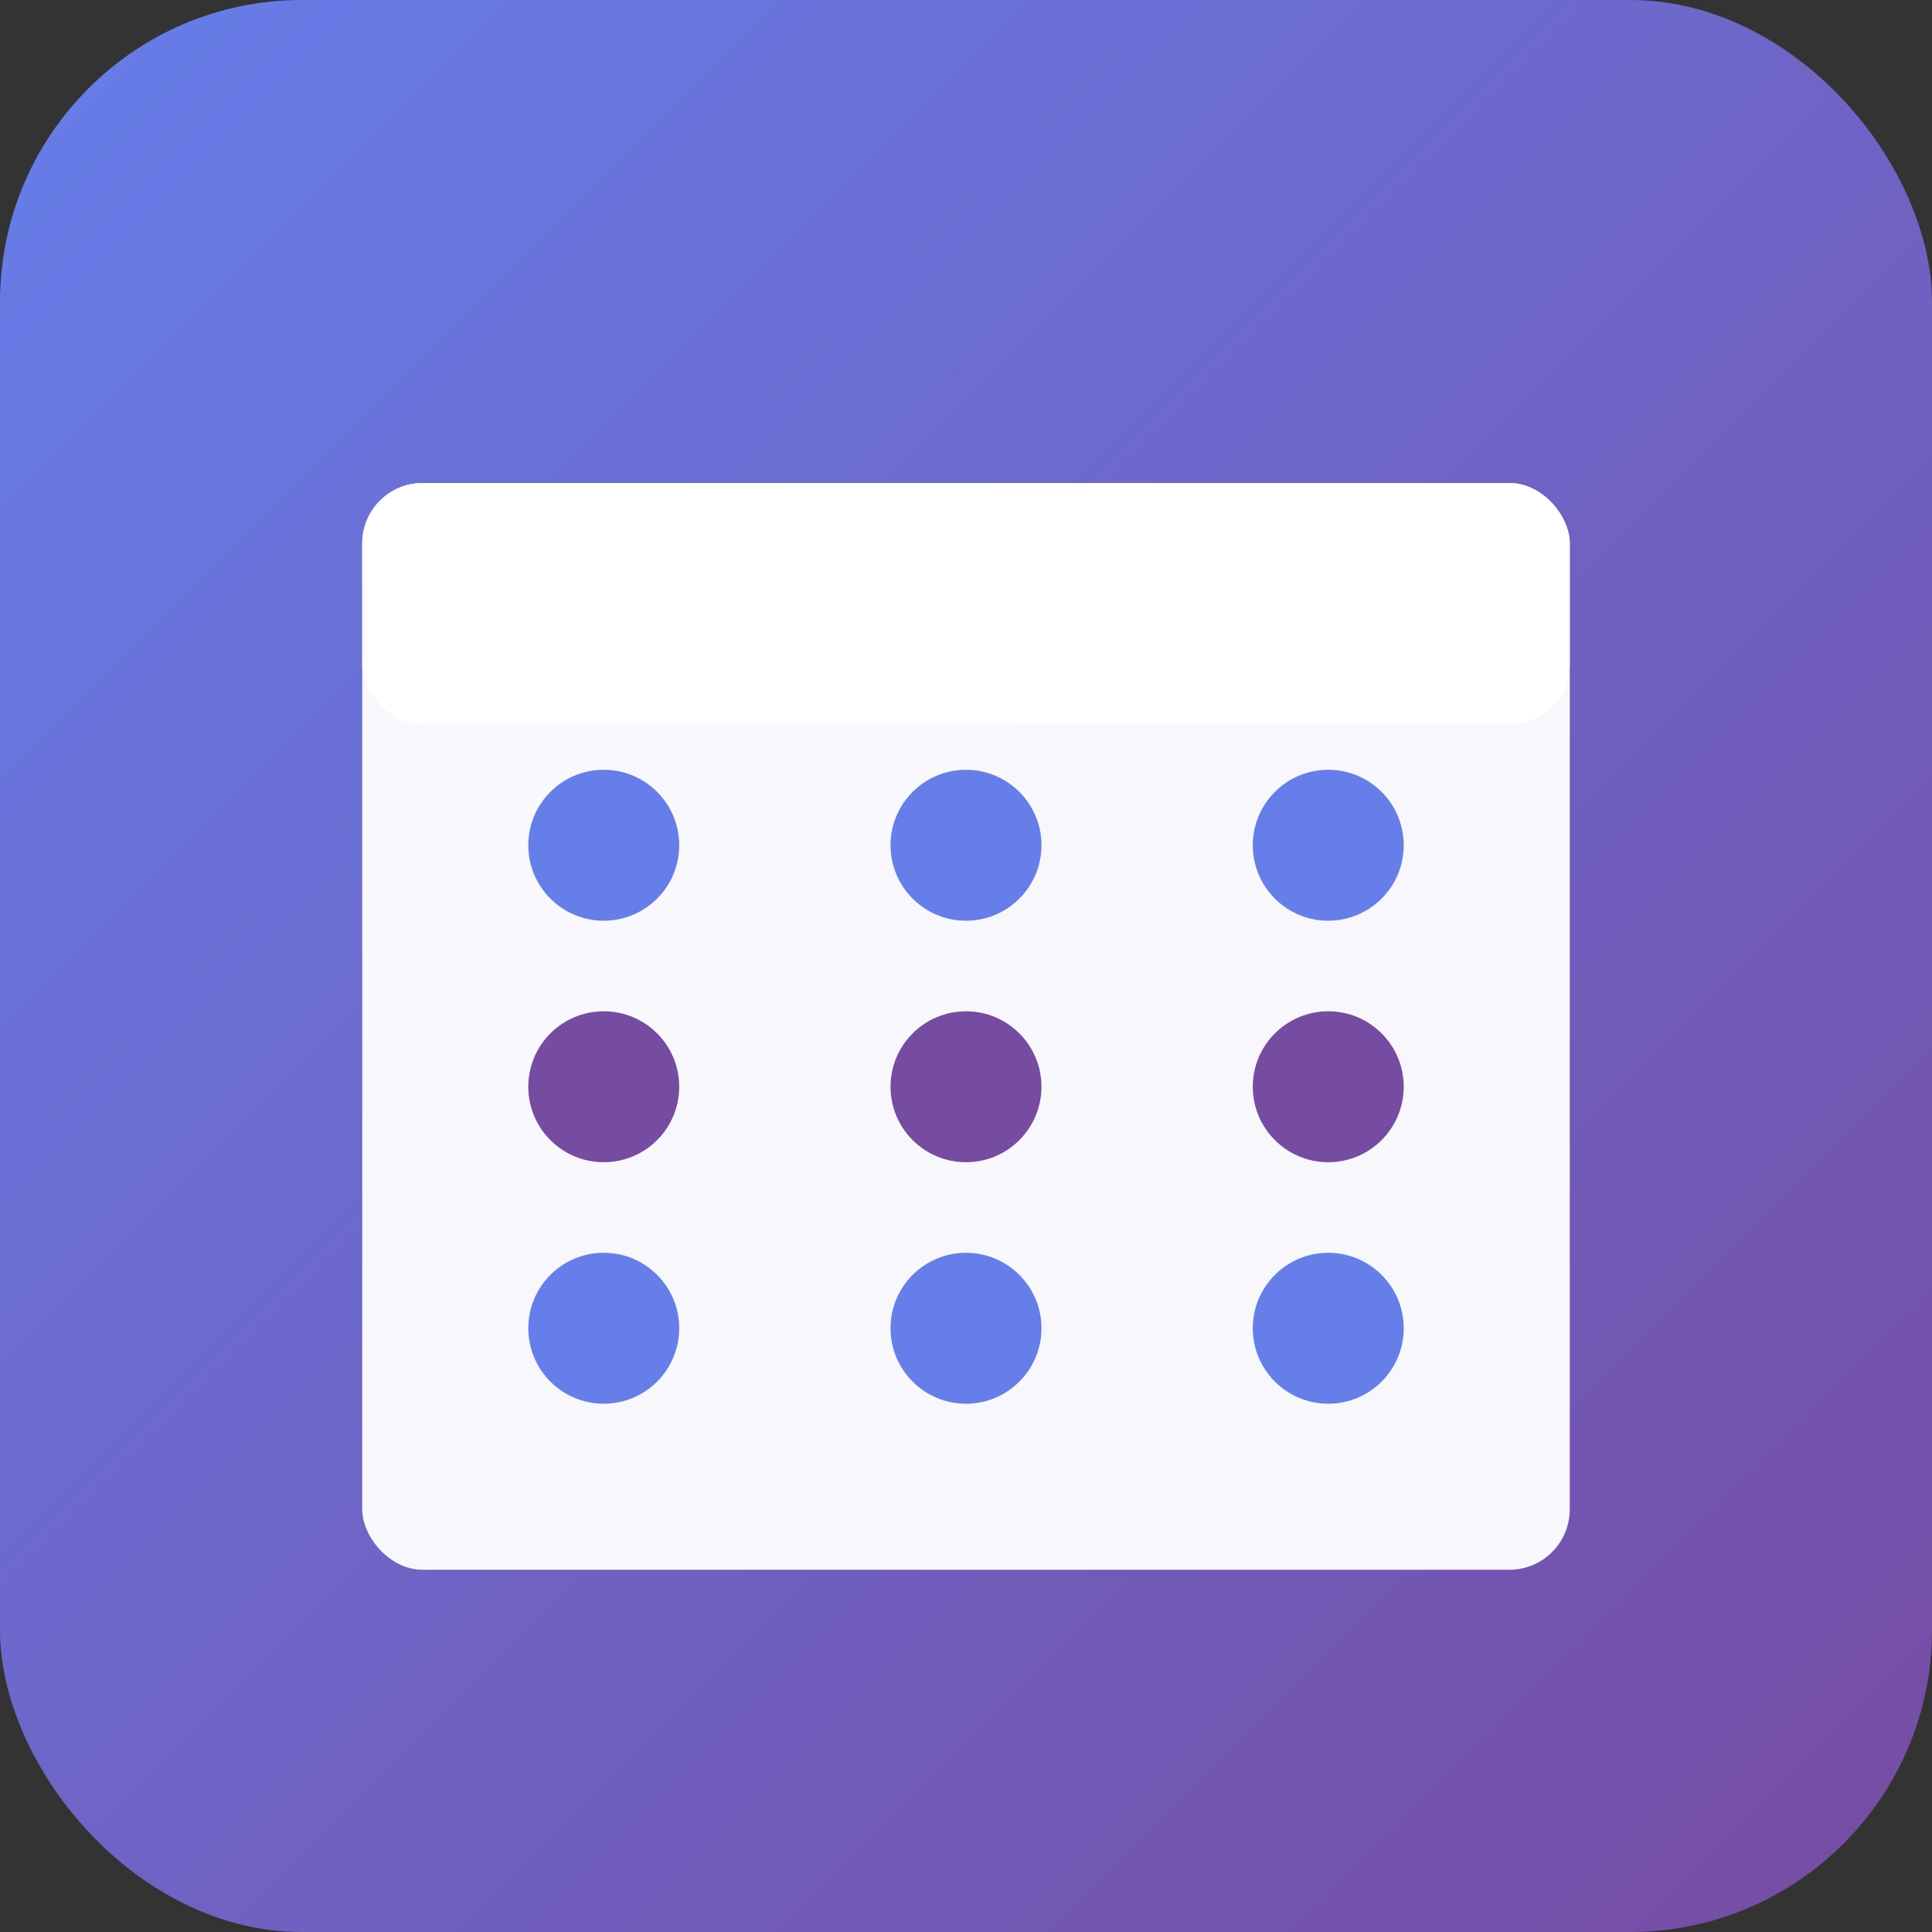 <svg width="128" height="128" viewBox="0 0 128 128" fill="none" xmlns="http://www.w3.org/2000/svg">
  <rect x="0" y="0" width="128" height="128" fill="#333333" stroke="none"/>
  <rect width="128" height="128" rx="20" fill="url(#gradient128)"/>
  <rect x="24" y="32" width="80" height="72" rx="4" fill="white" fill-opacity="0.95"/>
  <rect x="24" y="32" width="80" height="16" rx="4" fill="white"/>
  <circle cx="40" cy="56" r="5" fill="#667eea"/>
  <circle cx="64" cy="56" r="5" fill="#667eea"/>
  <circle cx="88" cy="56" r="5" fill="#667eea"/>
  <circle cx="40" cy="72" r="5" fill="#764ba2"/>
  <circle cx="64" cy="72" r="5" fill="#764ba2"/>
  <circle cx="88" cy="72" r="5" fill="#764ba2"/>
  <circle cx="40" cy="88" r="5" fill="#667eea"/>
  <circle cx="64" cy="88" r="5" fill="#667eea"/>
  <circle cx="88" cy="88" r="5" fill="#667eea"/>
  <defs>
    <linearGradient id="gradient128" x1="0" y1="0" x2="128" y2="128" gradientUnits="userSpaceOnUse">
      <stop stop-color="#667eea"/>
      <stop offset="1" stop-color="#764ba2"/>
    </linearGradient>
  </defs>
</svg>
